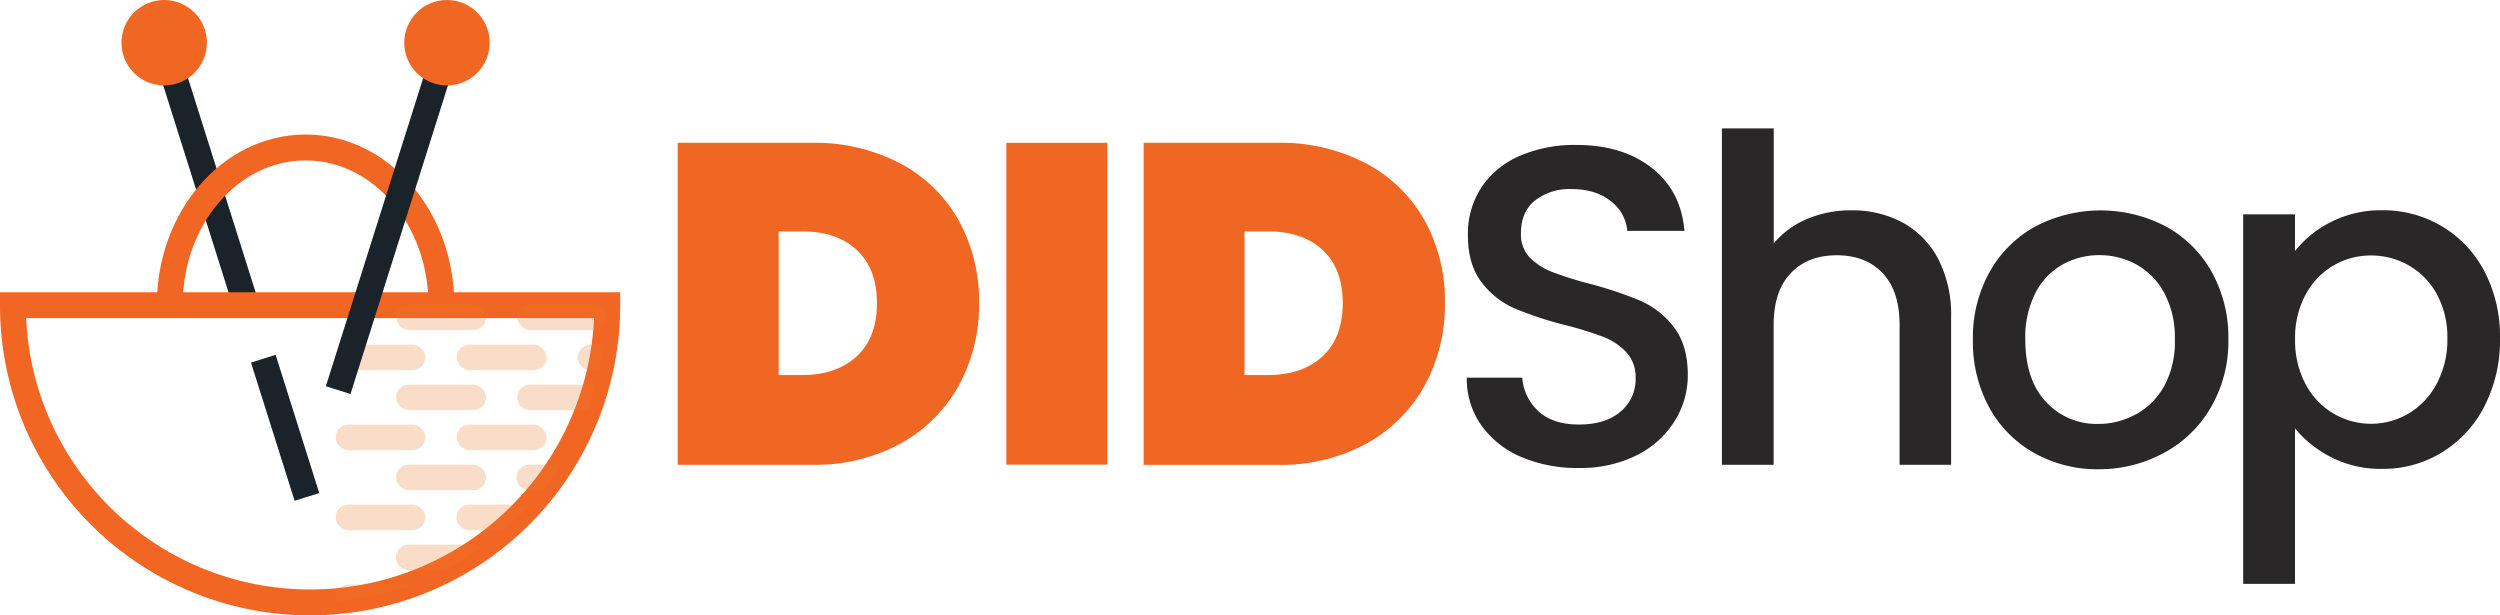 <svg xmlns="http://www.w3.org/2000/svg" viewBox="0 0 612.69 150.8"><defs><style>.cls-1,.cls-3{fill:none;stroke-miterlimit:10;}.cls-1{stroke:#1a222a;stroke-width:6.33px;}.cls-2{fill:#f06724;}.cls-3{stroke:#f16623;stroke-width:6.34px;}.cls-4{opacity:0.25;}.cls-5{fill:#ea7926;}.cls-6{fill:#292728;}</style></defs><g id="Layer_2" data-name="Layer 2"><g id="Layer_1-2" data-name="Layer 1"><line class="cls-1" x1="40.73" y1="12.72" x2="60.01" y2="73.8"/><circle class="cls-2" cx="40.24" cy="10.47" r="10.47"/><path class="cls-3" d="M108.17,74.66c0-21.27-14.9-38.52-33.28-38.52S41.61,53.39,41.61,74.66"/><path class="cls-3" d="M148.83,74.8A72.83,72.83,0,0,1,14.41,113.68a74.19,74.19,0,0,1-4.06-7.3A72.63,72.63,0,0,1,3.17,74.8Z"/><line class="cls-1" x1="64.53" y1="87.91" x2="75.22" y2="121.78"/><g class="cls-4"><rect class="cls-5" x="126.77" y="74.66" width="22.06" height="6.24" rx="3.12"/><rect class="cls-5" x="97.07" y="74.66" width="22.06" height="6.24" rx="3.12"/><rect class="cls-5" x="97.07" y="94.27" width="22.06" height="6.24" rx="3.12"/><rect class="cls-5" x="97.07" y="113.88" width="22.06" height="6.24" rx="3.12"/><rect class="cls-5" x="82.21" y="84.47" width="22.06" height="6.24" rx="3.12"/><path class="cls-5" d="M118,134.22a71.44,71.44,0,0,1-9.08,5.5h-8.76a3.12,3.12,0,0,1,0-6.24H116A3.11,3.11,0,0,1,118,134.22Z"/><rect class="cls-5" x="111.92" y="84.47" width="22.06" height="6.24" rx="3.12"/><path class="cls-5" d="M129.91,123.68a72.39,72.39,0,0,1-6.39,6.24H115a3.12,3.12,0,0,1,0-6.24Z"/><rect class="cls-5" x="82.21" y="123.68" width="22.06" height="6.24" rx="3.12"/><path class="cls-5" d="M100.72,143.28a72.22,72.22,0,0,1-18.36,4.06,2.89,2.89,0,0,1-.15-.94,3.12,3.12,0,0,1,3.12-3.12Z"/><path class="cls-5" d="M148.17,84.49c-.28,2.1-.65,4.18-1.11,6.22h-2.32a3.12,3.12,0,0,1,0-6.24h3A2.36,2.36,0,0,1,148.17,84.49Z"/><path class="cls-5" d="M146.11,94.45c-.06.22-.12.44-.19.66s-.13.45-.2.67-.16.53-.24.8-.25.78-.38,1.17c-.22.65-.44,1.3-.68,1.94l-.3.82H129.89a3.12,3.12,0,1,1,0-6.24h15.25A3.09,3.09,0,0,1,146.11,94.45Z"/><path class="cls-5" d="M137.41,113.88a72.6,72.6,0,0,1-4.46,6.23h-3.06a3.12,3.12,0,1,1,0-6.23h7.52Z"/><rect class="cls-5" x="111.92" y="104.07" width="22.06" height="6.24" rx="3.12"/><rect class="cls-5" x="82.21" y="104.08" width="22.06" height="6.24" rx="3.12"/></g><line class="cls-1" x1="109.06" y1="12.72" x2="82.88" y2="95.61"/><circle class="cls-2" cx="109.54" cy="10.47" r="10.47"/><path class="cls-2" d="M220.62,40.05A35.2,35.2,0,0,1,234.94,54a40.65,40.65,0,0,1,5,20.27,41.09,41.09,0,0,1-5,20.28,36.1,36.1,0,0,1-14.32,14.2A43.82,43.82,0,0,1,199,113.91H166.09V35H199A45,45,0,0,1,220.62,40.05ZM210,87.29q4.91-4.58,4.91-13t-4.91-13q-4.89-4.57-13.25-4.57h-5.91v35.2h5.91Q205.09,91.85,210,87.29Z"/><path class="cls-2" d="M271.37,35v78.87H246.63V35Z"/><path class="cls-2" d="M334.81,40.05A35.18,35.18,0,0,1,349.12,54a40.55,40.55,0,0,1,5,20.27,41,41,0,0,1-5,20.28,36.07,36.07,0,0,1-14.31,14.2,43.86,43.86,0,0,1-21.67,5.18H280.28V35h32.86A45,45,0,0,1,334.81,40.05ZM324.17,87.29q4.9-4.58,4.9-13t-4.9-13q-4.91-4.57-13.26-4.57H305v35.2h5.9Q319.27,91.85,324.17,87.29Z"/><path class="cls-6" d="M372.85,112a23,23,0,0,1-9.8-7.74,19.64,19.64,0,0,1-3.57-11.7h13.59a12.32,12.32,0,0,0,4,8.25q3.51,3.23,9.86,3.23,6.57,0,10.25-3.18a10.3,10.3,0,0,0,3.67-8.19,9,9,0,0,0-2.28-6.35,15.31,15.31,0,0,0-5.68-3.78,86.44,86.44,0,0,0-9.42-2.9,87.94,87.94,0,0,1-12.31-4.07,20.39,20.39,0,0,1-8.07-6.4q-3.35-4.35-3.34-11.59a20.56,20.56,0,0,1,3.34-11.69,21.31,21.31,0,0,1,9.36-7.69,34,34,0,0,1,13.92-2.68q11.25,0,18.44,5.63t8,15.43h-14a10.19,10.19,0,0,0-4-7.24q-3.68-3-9.7-3a13.72,13.72,0,0,0-8.91,2.79c-2.3,1.85-3.45,4.53-3.45,8A8.16,8.16,0,0,0,374.8,63a15.51,15.51,0,0,0,5.52,3.62,85.56,85.56,0,0,0,9.13,2.89A95.4,95.4,0,0,1,402,73.7a20.92,20.92,0,0,1,8.25,6.51c2.26,2.94,3.39,6.85,3.39,11.76a21.11,21.11,0,0,1-3.17,11.14,23,23,0,0,1-9.25,8.41,30.57,30.57,0,0,1-14.31,3.17A34.68,34.68,0,0,1,372.85,112Z"/><path class="cls-6" d="M466.26,54.53A21.43,21.43,0,0,1,475,63.45a29.69,29.69,0,0,1,3.17,14.26v36.2H465.54V79.6q0-8.25-4.13-12.64t-11.25-4.4q-7.12,0-11.3,4.4T434.68,79.6v34.31H422V31.47h12.7V59.66a21.23,21.23,0,0,1,8.19-6,27.35,27.35,0,0,1,10.86-2.11A25.79,25.79,0,0,1,466.26,54.53Z"/><path class="cls-6" d="M498.51,111a28.4,28.4,0,0,1-11-11.14,33.64,33.64,0,0,1-4-16.66,32.91,32.91,0,0,1,4.12-16.59,28.49,28.49,0,0,1,11.25-11.14,34.48,34.48,0,0,1,31.86,0A28.45,28.45,0,0,1,542,66.57a33,33,0,0,1,4.12,16.59,32.18,32.18,0,0,1-4.24,16.6A29.28,29.28,0,0,1,530.31,111a33.17,33.17,0,0,1-16.09,4A31.39,31.39,0,0,1,498.51,111Zm24.9-9.41a17.8,17.8,0,0,0,7-7A22.61,22.61,0,0,0,533,83.16a23,23,0,0,0-2.56-11.3,17.35,17.35,0,0,0-6.79-7,18.71,18.71,0,0,0-9.14-2.33,18.38,18.38,0,0,0-9.08,2.33,16.81,16.81,0,0,0-6.63,7,23.92,23.92,0,0,0-2.45,11.3q0,9.93,5.07,15.32a16.73,16.73,0,0,0,12.76,5.41A18.92,18.92,0,0,0,523.41,101.55Z"/><path class="cls-6" d="M571.25,54.42a26.91,26.91,0,0,1,12.59-2.89,28.11,28.11,0,0,1,14.65,3.95,27.81,27.81,0,0,1,10.42,11.09,34.41,34.41,0,0,1,3.78,16.37,35.46,35.46,0,0,1-3.78,16.55,28.36,28.36,0,0,1-10.42,11.36,27.47,27.47,0,0,1-14.65,4.06,26.57,26.57,0,0,1-12.48-2.84,27.89,27.89,0,0,1-8.91-7.07v38.1h-12.7V52.53h12.7v9A26,26,0,0,1,571.25,54.42ZM597.15,72a17.93,17.93,0,0,0-6.9-7,18.53,18.53,0,0,0-9.19-2.39A18,18,0,0,0,572,65a18.18,18.18,0,0,0-6.91,7.13,22.15,22.15,0,0,0-2.62,11,22.51,22.51,0,0,0,2.62,11.09,18.08,18.08,0,0,0,25.18,7.13,18.37,18.37,0,0,0,6.9-7.3,22.79,22.79,0,0,0,2.62-11.14A21.85,21.85,0,0,0,597.15,72Z"/></g></g></svg>